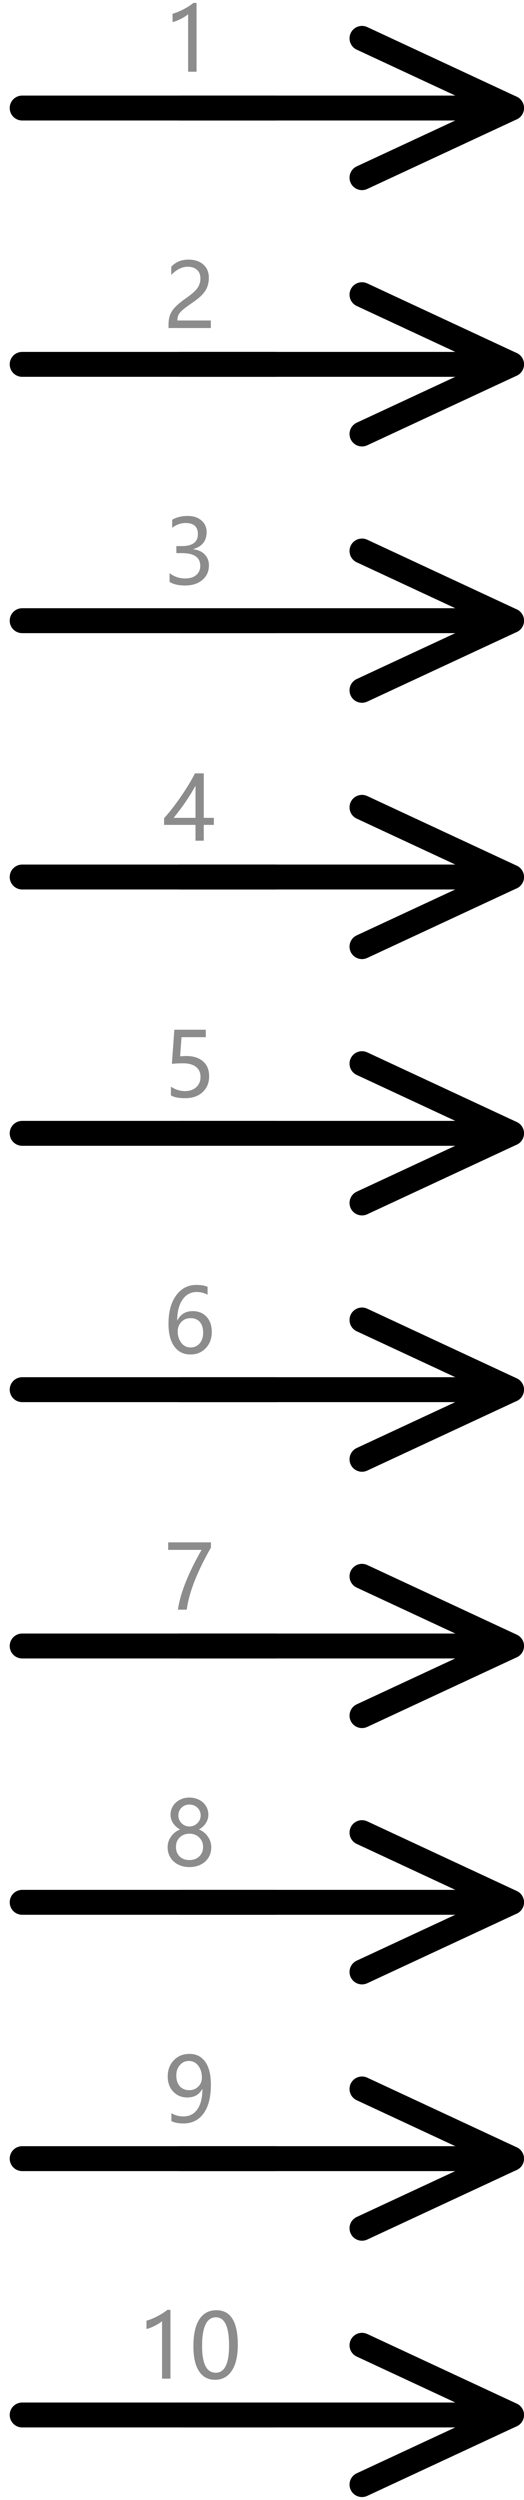<?xml version="1.0" encoding="UTF-8" standalone="no"?>
<svg
   height="0.973in"
   gorn="0"
   width="0.204in"
   version="1.2"
   viewBox="0 0 204.49 973.05"
   id="svg2"
   x="0in"
   y="0in"
   sodipodi:docname="svg.schematic.FPC05-2H10PX_4b81c89bf0504214bf75f6b0611da965_1_schematic.svg"
   inkscape:version="1.2.1 (9c6d41e410, 2022-07-14)"
   xmlns:inkscape="http://www.inkscape.org/namespaces/inkscape"
   xmlns:sodipodi="http://sodipodi.sourceforge.net/DTD/sodipodi-0.dtd"
   xmlns="http://www.w3.org/2000/svg"
   xmlns:svg="http://www.w3.org/2000/svg"
   xmlns:rdf="http://www.w3.org/1999/02/22-rdf-syntax-ns#"
   xmlns:cc="http://creativecommons.org/ns#"
   xmlns:dc="http://purl.org/dc/elements/1.1/">
  <sodipodi:namedview
     id="namedview107"
     pagecolor="#ffffff"
     bordercolor="#000000"
     borderopacity="0.25"
     inkscape:showpageshadow="2"
     inkscape:pageopacity="0.0"
     inkscape:pagecheckerboard="0"
     inkscape:deskcolor="#d1d1d1"
     inkscape:document-units="in"
     showgrid="false"
     inkscape:zoom="5.4276185"
     inkscape:cx="-58.036503"
     inkscape:cy="94.885077"
     inkscape:window-width="3840"
     inkscape:window-height="2036"
     inkscape:window-x="-12"
     inkscape:window-y="-12"
     inkscape:window-maximized="1"
     inkscape:current-layer="text9" />
  <defs
     id="defs167" />
  <desc
     id="desc2">
    <referenceFile>FH12-20S-0.5SH_1_schematic.svg</referenceFile>
  </desc>
  <g
     id="schematic"
     transform="translate(0,2.051)">
    <line
       gorn="0.0.0"
       stroke="#000000"
       id="connector0pin"
       stroke-width="9.722"
       stroke-linecap="round"
       stroke-linejoin="round"
       y2="38.954"
       x1="8.653"
       y1="38.954"
       fill="none"
       x2="107.557" />
    <rect
       height="2.889"
       gorn="0.0.1"
       width="7.583"
       id="connector0terminal"
       x="0"
       y="37.621"
       fill="none"
       stroke-width="13.889" />
    <polyline
       stroke="#000000"
       points="9.898,1.643 14.1,3.6 9.898,5.556"
       stroke-width="0.7"
       stroke-linecap="round"
       stroke-linejoin="round"
       fill="none"
       id="polyline6"
       transform="matrix(13.889,0,0,13.889,3.792,-11.046)" />
    <line
       gorn="0.0.3"
       stroke="#000000"
       id="line"
       stroke-width="9.722"
       stroke-linecap="round"
       stroke-linejoin="round"
       y2="38.954"
       x1="199.629"
       y1="38.954"
       fill="none"
       x2="70.196" />
    <g
       aria-label="1"
       id="text9"
       class="text"
       style="font-size:34.723px;font-family:'Droid Sans';text-anchor:middle;fill:#8c8c8c;stroke-width:0">
      <path
         d="M 73.415,24.787 V 2.323 q -0.78,0.78 -2.645,1.746 -1.848,0.966 -3.425,1.356 V 2.17 q 2.085,-0.576 4.459,-1.831 2.374,-1.272 3.645,-2.391 h 1.255 V 24.787 Z"
         id="path339" />
    </g>
    <line
       gorn="0.0.5"
       stroke="#000000"
       id="connector1pin"
       stroke-width="9.722"
       stroke-linecap="round"
       stroke-linejoin="round"
       y2="138.956"
       x1="8.653"
       y1="138.956"
       fill="none"
       x2="107.557" />
    <rect
       height="2.889"
       gorn="0.0.6"
       width="7.583"
       id="connector1terminal"
       x="0"
       y="137.623"
       fill="none"
       stroke-width="13.889" />
    <polyline
       stroke="#000000"
       points="9.898,8.843 14.1,10.8 9.898,12.756"
       stroke-width="0.7"
       stroke-linecap="round"
       stroke-linejoin="round"
       fill="none"
       id="polyline13"
       transform="matrix(13.889,0,0,13.889,3.792,-11.046)" />
    <line
       gorn="0.0.8"
       stroke="#000000"
       id="line15"
       stroke-width="9.722"
       stroke-linecap="round"
       stroke-linejoin="round"
       y2="138.956"
       x1="199.629"
       y1="138.956"
       fill="none"
       x2="70.196" />
    <g
       aria-label="2"
       id="text17"
       class="text"
       style="font-size:34.723px;font-family:'Droid Sans';text-anchor:middle;fill:#8c8c8c;stroke-width:0">
      <path
         d="m 78.213,105.41 q 0,-2.119 -1.339,-3.323 -1.339,-1.221 -3.645,-1.221 -1.628,0 -3.289,0.831 -1.662,0.831 -3.103,2.374 v -3.221 q 1.289,-1.339 2.916,-2.051 1.645,-0.712 3.849,-0.712 3.56,0 5.731,1.916 2.17,1.899 2.17,5.154 0,2.899 -1.339,5.019 -1.322,2.119 -4.544,4.34 -3.289,2.272 -4.408,3.255 -1.102,0.983 -1.543,1.882 -0.441,0.899 -0.441,2.187 h 13.055 v 2.95 H 65.768 v -1.306 q 0,-2.272 0.61,-3.849 0.627,-1.594 2.051,-3.086 1.424,-1.509 4.442,-3.611 3.086,-2.17 4.205,-3.798 1.136,-1.645 1.136,-3.73 z"
         id="path342" />
    </g>
    <line
       gorn="0.0.10"
       stroke="#000000"
       id="connector2pin"
       stroke-width="9.722"
       stroke-linecap="round"
       stroke-linejoin="round"
       y2="238.958"
       x1="8.653"
       y1="238.958"
       fill="none"
       x2="107.557" />
    <rect
       height="2.889"
       gorn="0.0.11"
       width="7.583"
       id="connector2terminal"
       x="0"
       y="237.625"
       fill="none"
       stroke-width="13.889" />
    <polyline
       stroke="#000000"
       points="9.898,16.043 14.1,18 9.898,19.956"
       stroke-width="0.7"
       stroke-linecap="round"
       stroke-linejoin="round"
       fill="none"
       id="polyline21"
       transform="matrix(13.889,0,0,13.889,3.792,-11.046)" />
    <line
       gorn="0.0.13"
       stroke="#000000"
       id="line23"
       stroke-width="9.722"
       stroke-linecap="round"
       stroke-linejoin="round"
       y2="238.958"
       x1="199.629"
       y1="238.958"
       fill="none"
       x2="70.196" />
    <g
       aria-label="3"
       id="text25"
       class="text"
       style="font-size:34.723px;font-family:'Droid Sans';text-anchor:middle;fill:#8c8c8c;stroke-width:0">
      <path
         d="m 66.175,220.4 q 2.696,2.085 6.087,2.085 2.713,0 4.289,-1.322 1.594,-1.339 1.594,-3.577 0,-4.985 -7.138,-4.985 h -2.187 v -2.747 h 2.085 q 6.324,0 6.324,-4.679 0,-4.323 -4.832,-4.323 -2.764,0 -5.205,1.865 v -3.137 q 2.577,-1.492 6.019,-1.492 3.357,0 5.392,1.763 2.035,1.746 2.035,4.544 0,5.154 -5.256,6.629 v 0.068 q 2.848,0.305 4.493,2.018 1.662,1.695 1.662,4.239 0,3.543 -2.56,5.714 -2.543,2.17 -6.782,2.17 -3.73,0 -6.019,-1.39 z"
         id="path345" />
    </g>
    <line
       gorn="0.0.15"
       stroke="#000000"
       id="connector3pin"
       stroke-width="9.722"
       stroke-linecap="round"
       stroke-linejoin="round"
       y2="338.96"
       x1="8.653"
       y1="338.96"
       fill="none"
       x2="107.557" />
    <rect
       height="2.889"
       gorn="0.0.16"
       width="7.583"
       id="connector3terminal"
       x="0"
       y="337.626"
       fill="none"
       stroke-width="13.889" />
    <polyline
       stroke="#000000"
       points="9.898,23.243 14.1,25.2 9.898,27.156"
       stroke-width="0.7"
       stroke-linecap="round"
       stroke-linejoin="round"
       fill="none"
       id="polyline29"
       transform="matrix(13.889,0,0,13.889,3.792,-11.046)" />
    <line
       gorn="0.0.18"
       stroke="#000000"
       id="line31"
       stroke-width="9.722"
       stroke-linecap="round"
       stroke-linejoin="round"
       y2="338.96"
       x1="199.629"
       y1="338.96"
       fill="none"
       x2="70.196" />
    <g
       aria-label="4"
       id="text33"
       class="text"
       style="font-size:34.723px;font-family:'Droid Sans';text-anchor:middle;fill:#8c8c8c;stroke-width:0">
      <path
         d="m 79.518,298.53 v 17.344 h 3.933 v 2.747 h -3.933 v 6.171 h -3.221 v -6.171 H 64.039 v -2.594 q 3.272,-3.679 6.578,-8.477 3.306,-4.798 5.459,-9.02 z m -11.749,17.344 h 8.528 v -12.512 q -1.763,3.17 -3.781,6.154 -2.018,2.967 -4.747,6.358 z"
         id="path348" />
    </g>
    <line
       gorn="0.0.20"
       stroke="#000000"
       id="connector4pin"
       stroke-width="9.722"
       stroke-linecap="round"
       stroke-linejoin="round"
       y2="438.961"
       x1="8.653"
       y1="438.961"
       fill="none"
       x2="107.557" />
    <rect
       height="2.889"
       gorn="0.0.21"
       width="7.583"
       id="connector4terminal"
       x="0"
       y="437.628"
       fill="none"
       stroke-width="13.889" />
    <polyline
       stroke="#000000"
       points="9.898,30.443 14.1,32.4 9.898,34.356"
       stroke-width="0.7"
       stroke-linecap="round"
       stroke-linejoin="round"
       fill="none"
       id="polyline37"
       transform="matrix(13.889,0,0,13.889,3.792,-11.046)" />
    <line
       gorn="0.0.23"
       stroke="#000000"
       id="line39"
       stroke-width="9.722"
       stroke-linecap="round"
       stroke-linejoin="round"
       y2="438.961"
       x1="199.629"
       y1="438.961"
       fill="none"
       x2="70.196" />
    <g
       aria-label="5"
       id="text41"
       class="text"
       style="font-size:34.723px;font-family:'Droid Sans';text-anchor:middle;fill:#8c8c8c;stroke-width:0">
      <path
         d="m 81.621,416.69 q 0,3.849 -2.56,6.205 -2.543,2.357 -6.85,2.357 -3.696,0 -5.51,-1.102 v -3.391 q 2.662,1.729 5.425,1.729 2.747,0 4.425,-1.509 1.695,-1.526 1.695,-4.035 0,-2.509 -1.763,-3.9 -1.746,-1.407 -4.951,-1.407 -2.475,0 -4.459,0.22 l 0.966,-13.326 h 12.275 v 2.916 h -9.478 l -0.543,7.443 2.391,-0.102 q 4.171,0 6.544,2.085 2.391,2.068 2.391,5.815 z"
         id="path351" />
    </g>
    <line
       gorn="0.0.25"
       stroke="#000000"
       id="connector5pin"
       stroke-width="9.722"
       stroke-linecap="round"
       stroke-linejoin="round"
       y2="538.963"
       x1="8.653"
       y1="538.963"
       fill="none"
       x2="107.557" />
    <rect
       height="2.889"
       gorn="0.0.26"
       width="7.583"
       id="connector5terminal"
       x="0"
       y="537.63"
       fill="none"
       stroke-width="13.889" />
    <polyline
       stroke="#000000"
       points="9.898,37.643 14.1,39.6 9.898,41.556"
       stroke-width="0.7"
       stroke-linecap="round"
       stroke-linejoin="round"
       fill="none"
       id="polyline45"
       transform="matrix(13.889,0,0,13.889,3.792,-11.046)" />
    <line
       gorn="0.0.28"
       stroke="#000000"
       id="line47"
       stroke-width="9.722"
       stroke-linecap="round"
       stroke-linejoin="round"
       y2="538.963"
       x1="199.629"
       y1="538.963"
       fill="none"
       x2="70.196" />
    <g
       aria-label="6"
       id="text49"
       class="text"
       style="font-size:34.723px;font-family:'Droid Sans';text-anchor:middle;fill:#8c8c8c;stroke-width:0">
      <path
         d="m 81.01,501.908 q -2.051,-1.051 -4.289,-1.051 -3.408,0 -5.476,2.967 -2.068,2.967 -2.102,8.104 h 0.085 q 1.865,-3.611 5.951,-3.611 3.408,0 5.442,2.221 2.035,2.221 2.035,5.9 0,3.849 -2.357,6.324 -2.34,2.475 -5.985,2.475 -4.001,0 -6.29,-3.12 -2.272,-3.137 -2.272,-8.884 0,-6.951 2.984,-11.037 3.001,-4.103 7.884,-4.103 2.797,0 4.391,0.763 z M 69.346,516.2 q 0,2.594 1.373,4.442 1.39,1.848 3.679,1.848 2.17,0 3.527,-1.594 1.356,-1.594 1.356,-4.103 0,-2.713 -1.289,-4.222 -1.272,-1.509 -3.628,-1.509 -2.238,0 -3.628,1.526 -1.39,1.526 -1.39,3.611 z"
         id="path354" />
    </g>
    <line
       gorn="0.0.30"
       stroke="#000000"
       id="connector6pin"
       stroke-width="9.722"
       stroke-linecap="round"
       stroke-linejoin="round"
       y2="638.965"
       x1="8.653"
       y1="638.965"
       fill="none"
       x2="107.557" />
    <rect
       height="2.889"
       gorn="0.0.31"
       width="7.583"
       id="connector6terminal"
       x="0"
       y="637.632"
       fill="none"
       stroke-width="13.889" />
    <polyline
       stroke="#000000"
       points="9.898,44.843 14.1,46.8 9.898,48.756"
       stroke-width="0.7"
       stroke-linecap="round"
       stroke-linejoin="round"
       fill="none"
       id="polyline53"
       transform="matrix(13.889,0,0,13.889,3.792,-11.046)" />
    <line
       gorn="0.0.33"
       stroke="#000000"
       id="line55"
       stroke-width="9.722"
       stroke-linecap="round"
       stroke-linejoin="round"
       y2="638.965"
       x1="199.629"
       y1="638.965"
       fill="none"
       x2="70.196" />
    <g
       aria-label="7"
       id="text57"
       class="text"
       style="font-size:34.723px;font-family:'Droid Sans';text-anchor:middle;fill:#8c8c8c;stroke-width:0">
      <path
         d="m 82.316,600.587 q -4.137,7.223 -6.511,13.377 -2.357,6.138 -2.916,10.834 h -3.459 q 0.627,-4.629 2.967,-10.563 2.34,-5.934 6.256,-12.767 H 65.633 v -2.933 h 16.683 z"
         id="path357" />
    </g>
    <line
       gorn="0.0.35"
       stroke="#000000"
       id="connector7pin"
       stroke-width="9.722"
       stroke-linecap="round"
       stroke-linejoin="round"
       y2="738.967"
       x1="8.653"
       y1="738.967"
       fill="none"
       x2="107.557" />
    <rect
       height="2.889"
       gorn="0.0.36"
       width="7.583"
       id="connector7terminal"
       x="0"
       y="737.633"
       fill="none"
       stroke-width="13.889" />
    <polyline
       stroke="#000000"
       points="9.898,52.043 14.1,54 9.898,55.956"
       stroke-width="0.7"
       stroke-linecap="round"
       stroke-linejoin="round"
       fill="none"
       id="polyline61"
       transform="matrix(13.889,0,0,13.889,3.792,-11.046)" />
    <line
       gorn="0.0.38"
       stroke="#000000"
       id="line63"
       stroke-width="9.722"
       stroke-linecap="round"
       stroke-linejoin="round"
       y2="738.967"
       x1="199.629"
       y1="738.967"
       fill="none"
       x2="70.196" />
    <g
       aria-label="8"
       id="text65"
       class="text"
       style="font-size:34.723px;font-family:'Droid Sans';text-anchor:middle;fill:#8c8c8c;stroke-width:0">
      <path
         d="m 65.412,717.476 q 0,-2.272 1.356,-4.188 1.356,-1.916 3.493,-2.73 -1.712,-0.966 -2.713,-2.475 -1,-1.509 -1,-3.272 0,-1.865 0.949,-3.408 0.966,-1.543 2.662,-2.425 1.712,-0.882 3.764,-0.882 2.068,0 3.781,0.882 1.712,0.865 2.662,2.408 0.949,1.543 0.949,3.425 0,1.729 -0.983,3.255 -0.966,1.509 -2.696,2.492 2.136,0.831 3.476,2.747 1.339,1.916 1.339,4.171 0,2.238 -1.068,4.018 -1.068,1.763 -3.035,2.747 -1.967,0.983 -4.425,0.983 -2.441,0 -4.391,-0.983 -1.95,-0.983 -3.035,-2.764 -1.085,-1.78 -1.085,-4.001 z m 3.255,-0.153 q 0,2.34 1.441,3.747 1.441,1.407 3.832,1.407 2.34,0 3.815,-1.424 1.492,-1.441 1.492,-3.73 0,-2.17 -1.509,-3.645 -1.492,-1.492 -3.798,-1.492 -2.289,0 -3.781,1.458 -1.492,1.441 -1.492,3.679 z m 0.949,-12.241 q 0,1.763 1.255,3.035 1.255,1.255 3.069,1.255 1.78,0 3.069,-1.272 1.305,-1.272 1.305,-3.018 0,-1.78 -1.255,-3.018 -1.238,-1.238 -3.12,-1.238 -1.865,0 -3.103,1.221 -1.221,1.204 -1.221,3.035 z"
         id="path360" />
    </g>
    <line
       gorn="0.0.40"
       stroke="#000000"
       id="connector8pin"
       stroke-width="9.722"
       stroke-linecap="round"
       stroke-linejoin="round"
       y2="838.969"
       x1="8.653"
       y1="838.969"
       fill="none"
       x2="107.557" />
    <rect
       height="2.889"
       gorn="0.0.41"
       width="7.583"
       id="connector8terminal"
       x="0"
       y="837.635"
       fill="none"
       stroke-width="13.889" />
    <polyline
       stroke="#000000"
       points="9.898,59.243 14.1,61.2 9.898,63.156"
       stroke-width="0.7"
       stroke-linecap="round"
       stroke-linejoin="round"
       fill="none"
       id="polyline69"
       transform="matrix(13.889,0,0,13.889,3.792,-11.046)" />
    <line
       gorn="0.0.43"
       stroke="#000000"
       id="line71"
       stroke-width="9.722"
       stroke-linecap="round"
       stroke-linejoin="round"
       y2="838.969"
       x1="199.629"
       y1="838.969"
       fill="none"
       x2="70.196" />
    <g
       aria-label="9"
       id="text73"
       class="text"
       style="font-size:34.723px;font-family:'Droid Sans';text-anchor:middle;fill:#8c8c8c;stroke-width:0">
      <path
         d="m 66.887,821.241 q 2.17,1.255 4.679,1.255 3.527,0 5.459,-2.781 1.95,-2.781 1.95,-7.901 -0.034,0.034 -0.068,0 -1.729,3.289 -5.815,3.289 -3.306,0 -5.476,-2.272 -2.17,-2.272 -2.17,-5.9 0,-3.866 2.374,-6.341 2.374,-2.492 6.154,-2.492 3.916,0 6.121,3.086 2.204,3.069 2.204,8.952 0,7.273 -2.848,11.19 -2.848,3.916 -7.884,3.916 -2.764,0 -4.679,-0.899 z m 1.916,-14.733 q 0,2.645 1.356,4.205 1.356,1.543 3.747,1.543 2.068,0 3.476,-1.407 1.407,-1.424 1.407,-3.442 0,-2.831 -1.407,-4.679 -1.39,-1.865 -3.679,-1.865 -2.119,0 -3.51,1.611 -1.39,1.611 -1.39,4.035 z"
         id="path363" />
    </g>
    <line
       gorn="0.0.45"
       stroke="#000000"
       id="connector9pin"
       stroke-width="9.722"
       stroke-linecap="round"
       stroke-linejoin="round"
       y2="938.97"
       x1="8.653"
       y1="938.97"
       fill="none"
       x2="107.557" />
    <rect
       height="2.889"
       gorn="0.0.46"
       width="7.583"
       id="connector9terminal"
       x="0"
       y="937.637"
       fill="none"
       stroke-width="13.889" />
    <polyline
       stroke="#000000"
       points="9.898,66.443 14.1,68.4 9.898,70.356"
       stroke-width="0.7"
       stroke-linecap="round"
       stroke-linejoin="round"
       fill="none"
       id="polyline77"
       transform="matrix(13.889,0,0,13.889,3.792,-11.046)" />
    <line
       gorn="0.0.48"
       stroke="#000000"
       id="line79"
       stroke-width="9.722"
       stroke-linecap="round"
       stroke-linejoin="round"
       y2="938.97"
       x1="199.629"
       y1="938.97"
       fill="none"
       x2="70.196" />
    <g
       aria-label="10"
       id="text81"
       class="text"
       style="font-size:34.723px;font-family:'Droid Sans';text-anchor:middle;fill:#8c8c8c;stroke-width:0">
      <path
         d="m 63.234,924.803 v -22.465 q -0.78,0.78 -2.645,1.746 -1.848,0.966 -3.425,1.356 v -3.255 q 2.085,-0.576 4.459,-1.831 2.374,-1.272 3.645,-2.391 h 1.255 v 26.839 z"
         id="path366" />
      <path
         d="m 75.475,912.189 q 0,-6.951 2.306,-10.512 2.306,-3.577 6.68,-3.577 8.342,0 8.342,13.462 0,6.646 -2.357,10.173 -2.34,3.51 -6.578,3.51 -4.001,0 -6.205,-3.34 -2.187,-3.34 -2.187,-9.715 z m 3.391,-0.153 q 0,10.461 5.307,10.461 5.222,0 5.222,-10.63 0,-11.003 -5.12,-11.003 -5.408,0 -5.408,11.173 z"
         id="path368" />
    </g>
  </g>
</svg>
